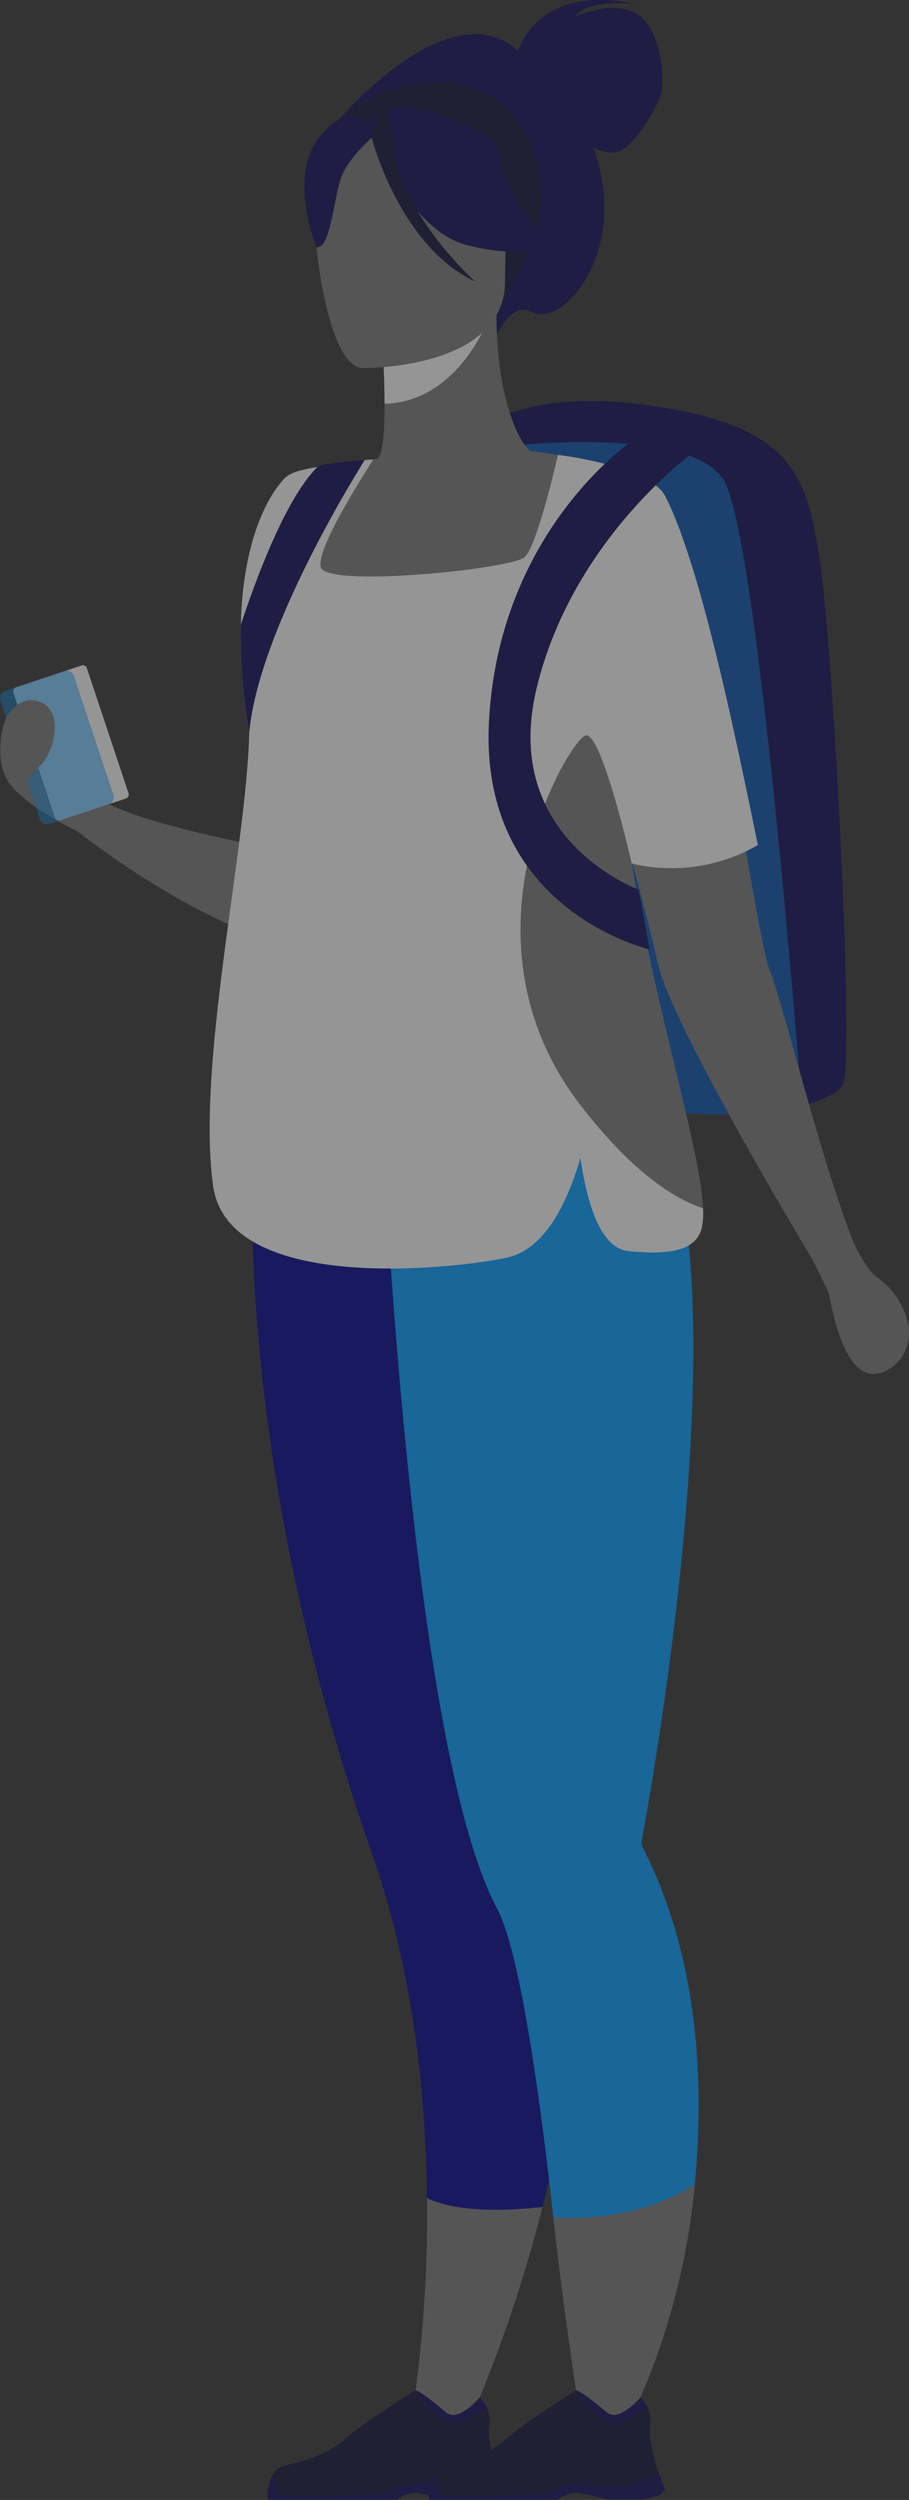 <svg xmlns="http://www.w3.org/2000/svg" width="120.63" height="331.726" viewBox="0 0 120.63 331.726"><rect x="0" y="0" width="120.63" height="331.726" fill="#333333" stroke="none"/><g opacity="0.5"><path d="M4750.026,777.123c-3.182-1.947-8.264.38-8.264.38,1.759-2.47,8.17-1.662,8.17-1.662-12.771-2.718-15.437,5.448-15.658,6.212-9.264-8.359-24.1,9.461-24.1,9.461l21.283,28.212s1.941-4.488,4.506-3.087c4,2.185,11.734-6.656,9.261-18.286a30.524,30.524,0,0,0-.945-3.46,6.891,6.891,0,0,0,2.654.657c2.328,0,5.844-5.937,6.318-7.932S4753.209,779.071,4750.026,777.123Z" transform="translate(-4665.494 -775.29)" fill="#0b0754"/><path d="M4808.476,1018.064c-.47,1.142-2.516,2.157-5.463,2.889-6.6,1.645-17.744,1.86-25.866-1.149-8.71-3.224-15.028-49.262-17.714-72.857-.937-8.23-1.434-13.732-1.434-13.732s5-7.832,24.369-5.222,21.32,9.137,23.06,20.886S4810,1014.364,4808.476,1018.064Z" transform="translate(-4696.591 -874.247)" fill="#0b0754"/><path d="M4805.677,1031.078c-6.605,1.645-17.743,1.86-25.867-1.149-8.709-3.224-15.028-49.262-17.714-72.857,2.295-8.12,4.116-13.462,4.116-13.462s24.313-2.937,29.045,4.406C4799.489,954.583,4804.635,1017.8,4805.677,1031.078Z" transform="translate(-4699.256 -884.372)" fill="#09f" opacity="0.5"/><path d="M4646.821,1019.448c-14.359.438-35.03-16.1-35.03-16.1l2.829-4.35c5.221,3.479,23.716,6.743,23.716,6.743-1.3-4.184-2.288-8.054-3.026-11.625-5.019-24.264,1.663-34.746,3.607-37.184a5.951,5.951,0,0,1,.506-.577s.058.169.166.492c.238.7.711,2.1,1.338,4.031C4645.6,975.27,4658.821,1019.086,4646.821,1019.448Z" transform="translate(-4601.512 -893.038)" fill="#777"/><path d="M4735.084,1002.571c-6.659-14.935-9.846-19.158-9.957-23.857-.089-3.716,1.745-7.725,5.3-17.557a36.39,36.39,0,0,0,1.772-7.107c2.814-18.953-8.145-39.443-14.957-40.838-1.895-.5-5.108-7.347-5.069-18.378l-.852.168-14.346,2.84s.327,4.515.336,8.767c.011,3.544-.2,6.9-1.007,7.326-1.033.093-1.642.155-1.642.155s-11.959,16.61-12.965,32.058,9.578,22.159-.079,53.03C4671.762,1030.706,4738.764,1010.823,4735.084,1002.571Z" transform="translate(-4646.279 -853.029)" fill="#777"/><path d="M4727.386,898.154s.326,4.515.337,8.767c8.026-.227,12.27-7.548,14.007-11.607Z" transform="translate(-4676.684 -853.342)" fill="#f8f8f8"/><path d="M4726.413,836.04s4.205-6.647,5.215-12.33c.722-4.057-1.344-19.1-16.459-16.931a20.525,20.525,0,0,0-8.515,3.219c-3.281,2.216-8.018,7-2.722,20.125l1.375,4.433Z" transform="translate(-4659.885 -795.63)" fill="#0d0d38"/><path d="M4707.959,855.359s18.991.314,19-11.516,2.474-19.756-9.65-20.457-14.486,3.812-15.45,7.759S4703.02,854.972,4707.959,855.359Z" transform="translate(-4659.937 -806.52)" fill="#777"/><path d="M4721.731,818.221s5.2,13.878,13.179,15.93,11.442-.086,11.442-.086a22.6,22.6,0,0,1-7.392-13.35S4725.652,811.615,4721.731,818.221Z" transform="translate(-4673.006 -801.644)" fill="#0b0754"/><path d="M4707.534,821.706s-3.883,3.1-4.829,6.111-1.374,9.214-3.18,9c0,0-3.917-9.433.485-14.769C4704.678,816.392,4707.534,821.706,4707.534,821.706Z" transform="translate(-4657.521 -804.003)" fill="#0b0754"/><path d="M4716.643,1353.592a187.661,187.661,0,0,1-11.97,33.578l-6.263-.435a177.011,177.011,0,0,0,2.895-34.351c-.124-13.8-1.83-30.111-7.284-45.685-18.739-53.518-15.71-92.467-15.71-92.467l35.239,4.123,1.642.192c.147,16.184.564,38.157.93,55.338.323,15.452.607,27.028.607,27.028C4723.5,1315.5,4721.043,1336.1,4716.643,1353.592Z" transform="translate(-4644.653 -1060.736)" fill="#00008b"/><path d="M4826.094,1051.949l-5.7,1.71s-18.807-31.205-20.518-39.325c-.558-2.643-1.926-7.933-3.521-13.86-3.3-12.274-7.564-27.292-7.564-27.292l-1.4-6.079-4.787-20.733s9.167.936,14.529,3.179c1.776.741,3.13,1.625,3.6,2.663,3.938,8.662,7.871,30.52,10.634,46.113,1.542,8.69,2.717,15.436,3.33,16.865C4816.4,1019.177,4821.629,1041.12,4826.094,1051.949Z" transform="translate(-4712.587 -886.543)" fill="#777"/><path d="M4768.811,1336.757c-2.027,21.624-10.948,35.607-10.948,35.607l-2.991,2.176s-2.832-15.235-4.836-33.36c-1.908-17.229-4.527-35.458-7.485-41.022-11.753-22.067-15.291-105.374-15.291-105.374l35.729-1.772c3.592,6.041,5.16,15.948,5.53,27.214.94,28.431-5.743,65.5-6.743,70.865a.038.038,0,0,1,0,.013,1.858,1.858,0,0,0,.235,1.2C4769.117,1306.374,4770.146,1322.473,4768.811,1336.757Z" transform="translate(-4676.601 -1046.935)" fill="#09f"/><path d="M4723.353,820.228s3.7,14.533,13.774,19.188c0,0-10.07-8.929-10.924-18.524S4723.353,820.228,4723.353,820.228Z" transform="translate(-4674.06 -802.056)" fill="#0d0d38"/><path d="M4895.976,1245.572s1.735,4.084,3.539,5.225a10.1,10.1,0,0,1,3.894,6.08c.688,4.044-2.411,6.553-4.691,6.553s-4.459-3.109-5.8-10.532c-.075-.409-2.238-4.666-2.238-4.666Z" transform="translate(-4782.875 -1081.116)" fill="#777"/><path d="M4727.423,1047.862a8.488,8.488,0,0,1-.221,2.856c-.76,2.392-3.373,3.482-9.684,2.829-3.856-.4-5.576-6.867-6.344-12.382q-3.475,11.837-9.754,13.25c-6.12,1.361-36.985,5.114-39.005-9.559-2.222-16.137,4.433-44.712,4.8-60.119a76.386,76.386,0,0,1-1.119-14.277c.258-10.975,3.48-17.127,5.956-19.6.7-.539,1.4-.875,4.22-1.358,1.438-.245,3.433-.529,6.259-.9a10.594,10.594,0,0,1,1.127-.088c-.523.933-7.513,11.519-6.969,14.241.572,2.849,25.364.284,27.074-1.282s4.416-13.57,4.416-13.57,8.779.96,13.073,4.083l-.044.055a3.628,3.628,0,0,1,1.129,1.188c4.581,8.723,9.157,30.738,12.375,46.443a22.869,22.869,0,0,1-16.728,2.451C4720.744,1020.2,4727.012,1039.622,4727.423,1047.862Z" transform="translate(-4634.138 -887.538)" fill="#f8f8f8"/><path d="M4595.558,1056.684c-.218-.545-2.937-8.6-5-9.683s-5.874-2.284-6.745-1.849-2.5,6.527,0,9.682,8.92,6.2,8.92,6.2Z" transform="translate(-4582.448 -950.723)" fill="#777"/><path d="M4690.178,949.9s-.013.023-.038.065c-.843,1.332-14.013,22.385-15.277,36.074a76.386,76.386,0,0,1-1.119-14.277c1.7-5.173,5.806-16.663,10.176-20.961C4684.467,950.256,4690.178,949.9,4690.178,949.9Z" transform="translate(-4641.789 -888.837)" fill="#0b0754"/><g transform="translate(0 88.278)"><path d="M4602.348,1045.408l-8.707,2.9a.552.552,0,0,1-.7-.349l-5.528-16.6a.551.551,0,0,1,.349-.7l8.708-2.9a.55.55,0,0,1,.7.349l5.529,16.6A.551.551,0,0,1,4602.348,1045.408Z" transform="translate(-4585.642 -1027.73)" fill="#f8f8f8"/><path d="M4596.84,1047.521l-7.9,2.63a.977.977,0,0,1-1.236-.619l-5.261-15.793a.982.982,0,0,1,.62-1.237l7.9-2.629a.978.978,0,0,1,1.237.619l5.26,15.793A.979.979,0,0,1,4596.84,1047.521Z" transform="translate(-4582.396 -1029.091)" fill="#09f" opacity="0.5"/></g><path d="M4811.164,1604.069c-2.026,21.624-10.947,35.607-10.947,35.607l-3.046,2.773s-2.778-15.833-4.781-33.958C4794.5,1608.645,4803.809,1608.984,4811.164,1604.069Z" transform="translate(-4718.956 -1314.248)" fill="#777"/><path d="M4754.358,1610.5a187.575,187.575,0,0,1-11.971,33.577l-6.262-.434a177.124,177.124,0,0,0,2.9-34.351C4741.144,1610.366,4745.531,1611.453,4754.358,1610.5Z" transform="translate(-4682.366 -1317.647)" fill="#777"/><g transform="translate(35.488 317.192)"><path d="M4712.017,1696.833h-4c-1.339-.21-2.328-.6-3.7-.778a3.709,3.709,0,0,0-3.238.778.467.467,0,0,0-.036.04h-16.985c-.427-.611-.016-2.023.386-3.064a2.412,2.412,0,0,1,1.589-1.453c1.8-.521,5.352-.986,8.6-3.93,1.829-1.652,8.833-6.078,8.833-6.078l.038-.008c.154,0,.885.228,4.072,2.918,1.646,1.387,4.455-1.96,4.455-1.96a4,4,0,0,1,.92,1.248,4.227,4.227,0,0,1,.364,2.607c-.253,1.531.564,4.374,1.217,6.3.4,1.165.731,1.992.731,1.992S4715.457,1696.4,4712.017,1696.833Z" transform="translate(-4683.878 -1682.34)" fill="#0d0d38"/><path d="M4749.391,1684.546a12.681,12.681,0,0,1-4.306,2.171c-1.8.236-5.179-4.369-5.179-4.369l.038-.008c.154,0,.886.228,4.073,2.918,1.646,1.387,4.453-1.96,4.453-1.96A3.984,3.984,0,0,1,4749.391,1684.546Z" transform="translate(-4720.314 -1682.34)" fill="#0b0754"/><path d="M4712.017,1717.495h-4c-1.339-.21-2.328-.6-3.7-.778a3.711,3.711,0,0,0-3.238.778.537.537,0,0,0-.036.04h-16.985c-.427-.61-.016-2.023.386-3.064.516-.458.661,1.992.946,2.382s13.854.142,14.638-.427a8.2,8.2,0,0,1,6.411-.784c2.854.681,7.056-1.066,8.1-1.53.4,1.165.731,1.992.731,1.992S4715.457,1717.065,4712.017,1717.495Z" transform="translate(-4683.878 -1703.002)" fill="#0b0754"/></g><g transform="translate(56.823 317.192)"><path d="M4773.03,1696.833h-4c-1.339-.21-2.328-.6-3.7-.778a3.713,3.713,0,0,0-3.238.778.378.378,0,0,0-.036.04h-16.984c-.426-.611-.018-2.023.384-3.064a2.422,2.422,0,0,1,1.592-1.453c1.8-.521,5.351-.986,8.6-3.93,1.83-1.652,8.833-6.078,8.833-6.078l.037-.008c.154,0,.886.228,4.072,2.918,1.648,1.387,4.455-1.96,4.455-1.96a3.991,3.991,0,0,1,.92,1.248,4.209,4.209,0,0,1,.365,2.607c-.254,1.531.563,4.374,1.217,6.3.4,1.165.729,1.992.729,1.992S4776.469,1696.4,4773.03,1696.833Z" transform="translate(-4744.89 -1682.34)" fill="#0d0d38"/><path d="M4810.4,1684.546a12.681,12.681,0,0,1-4.306,2.171c-1.8.236-5.177-4.369-5.177-4.369l.036-.008c.154,0,.886.228,4.071,2.918,1.648,1.387,4.454-1.96,4.454-1.96A4,4,0,0,1,4810.4,1684.546Z" transform="translate(-4781.328 -1682.34)" fill="#0b0754"/><path d="M4773.03,1717.495h-4c-1.339-.21-2.328-.6-3.7-.778a3.714,3.714,0,0,0-3.238.778.422.422,0,0,0-.036.04h-16.984c-.426-.61-.018-2.023.384-3.064.516-.458.662,1.992.947,2.382s13.855.142,14.639-.427a8.2,8.2,0,0,1,6.413-.784c2.852.681,7.055-1.066,8.1-1.53.4,1.165.729,1.992.729,1.992S4776.469,1717.065,4773.03,1717.495Z" transform="translate(-4744.89 -1703.002)" fill="#0b0754"/></g><path d="M4804.135,1117.065c-4.238-1.416-9.678-5.182-16.213-13.625-17.3-22.354-1.469-48.625.654-49.115s6.115,17,6.115,17C4797.455,1089.407,4803.725,1108.825,4804.135,1117.065Z" transform="translate(-4710.851 -956.741)" fill="#777"/><path d="M4786.563,943.29s-17.4,11.857-18.71,36.986,21.321,30.241,21.321,30.241l-1.469-7.941s-18.33-6.636-13.544-26.652,21.091-31.558,21.091-31.558Z" transform="translate(-4702.964 -884.541)" fill="#0b0754"/><path d="M4584.888,1043.312s1.631-3.372,4.622-2.012,1.687,6.473-.054,8.267a17.611,17.611,0,0,0-2.23,2.611Z" transform="translate(-4584.017 -948.067)" fill="#777"/></g></svg>